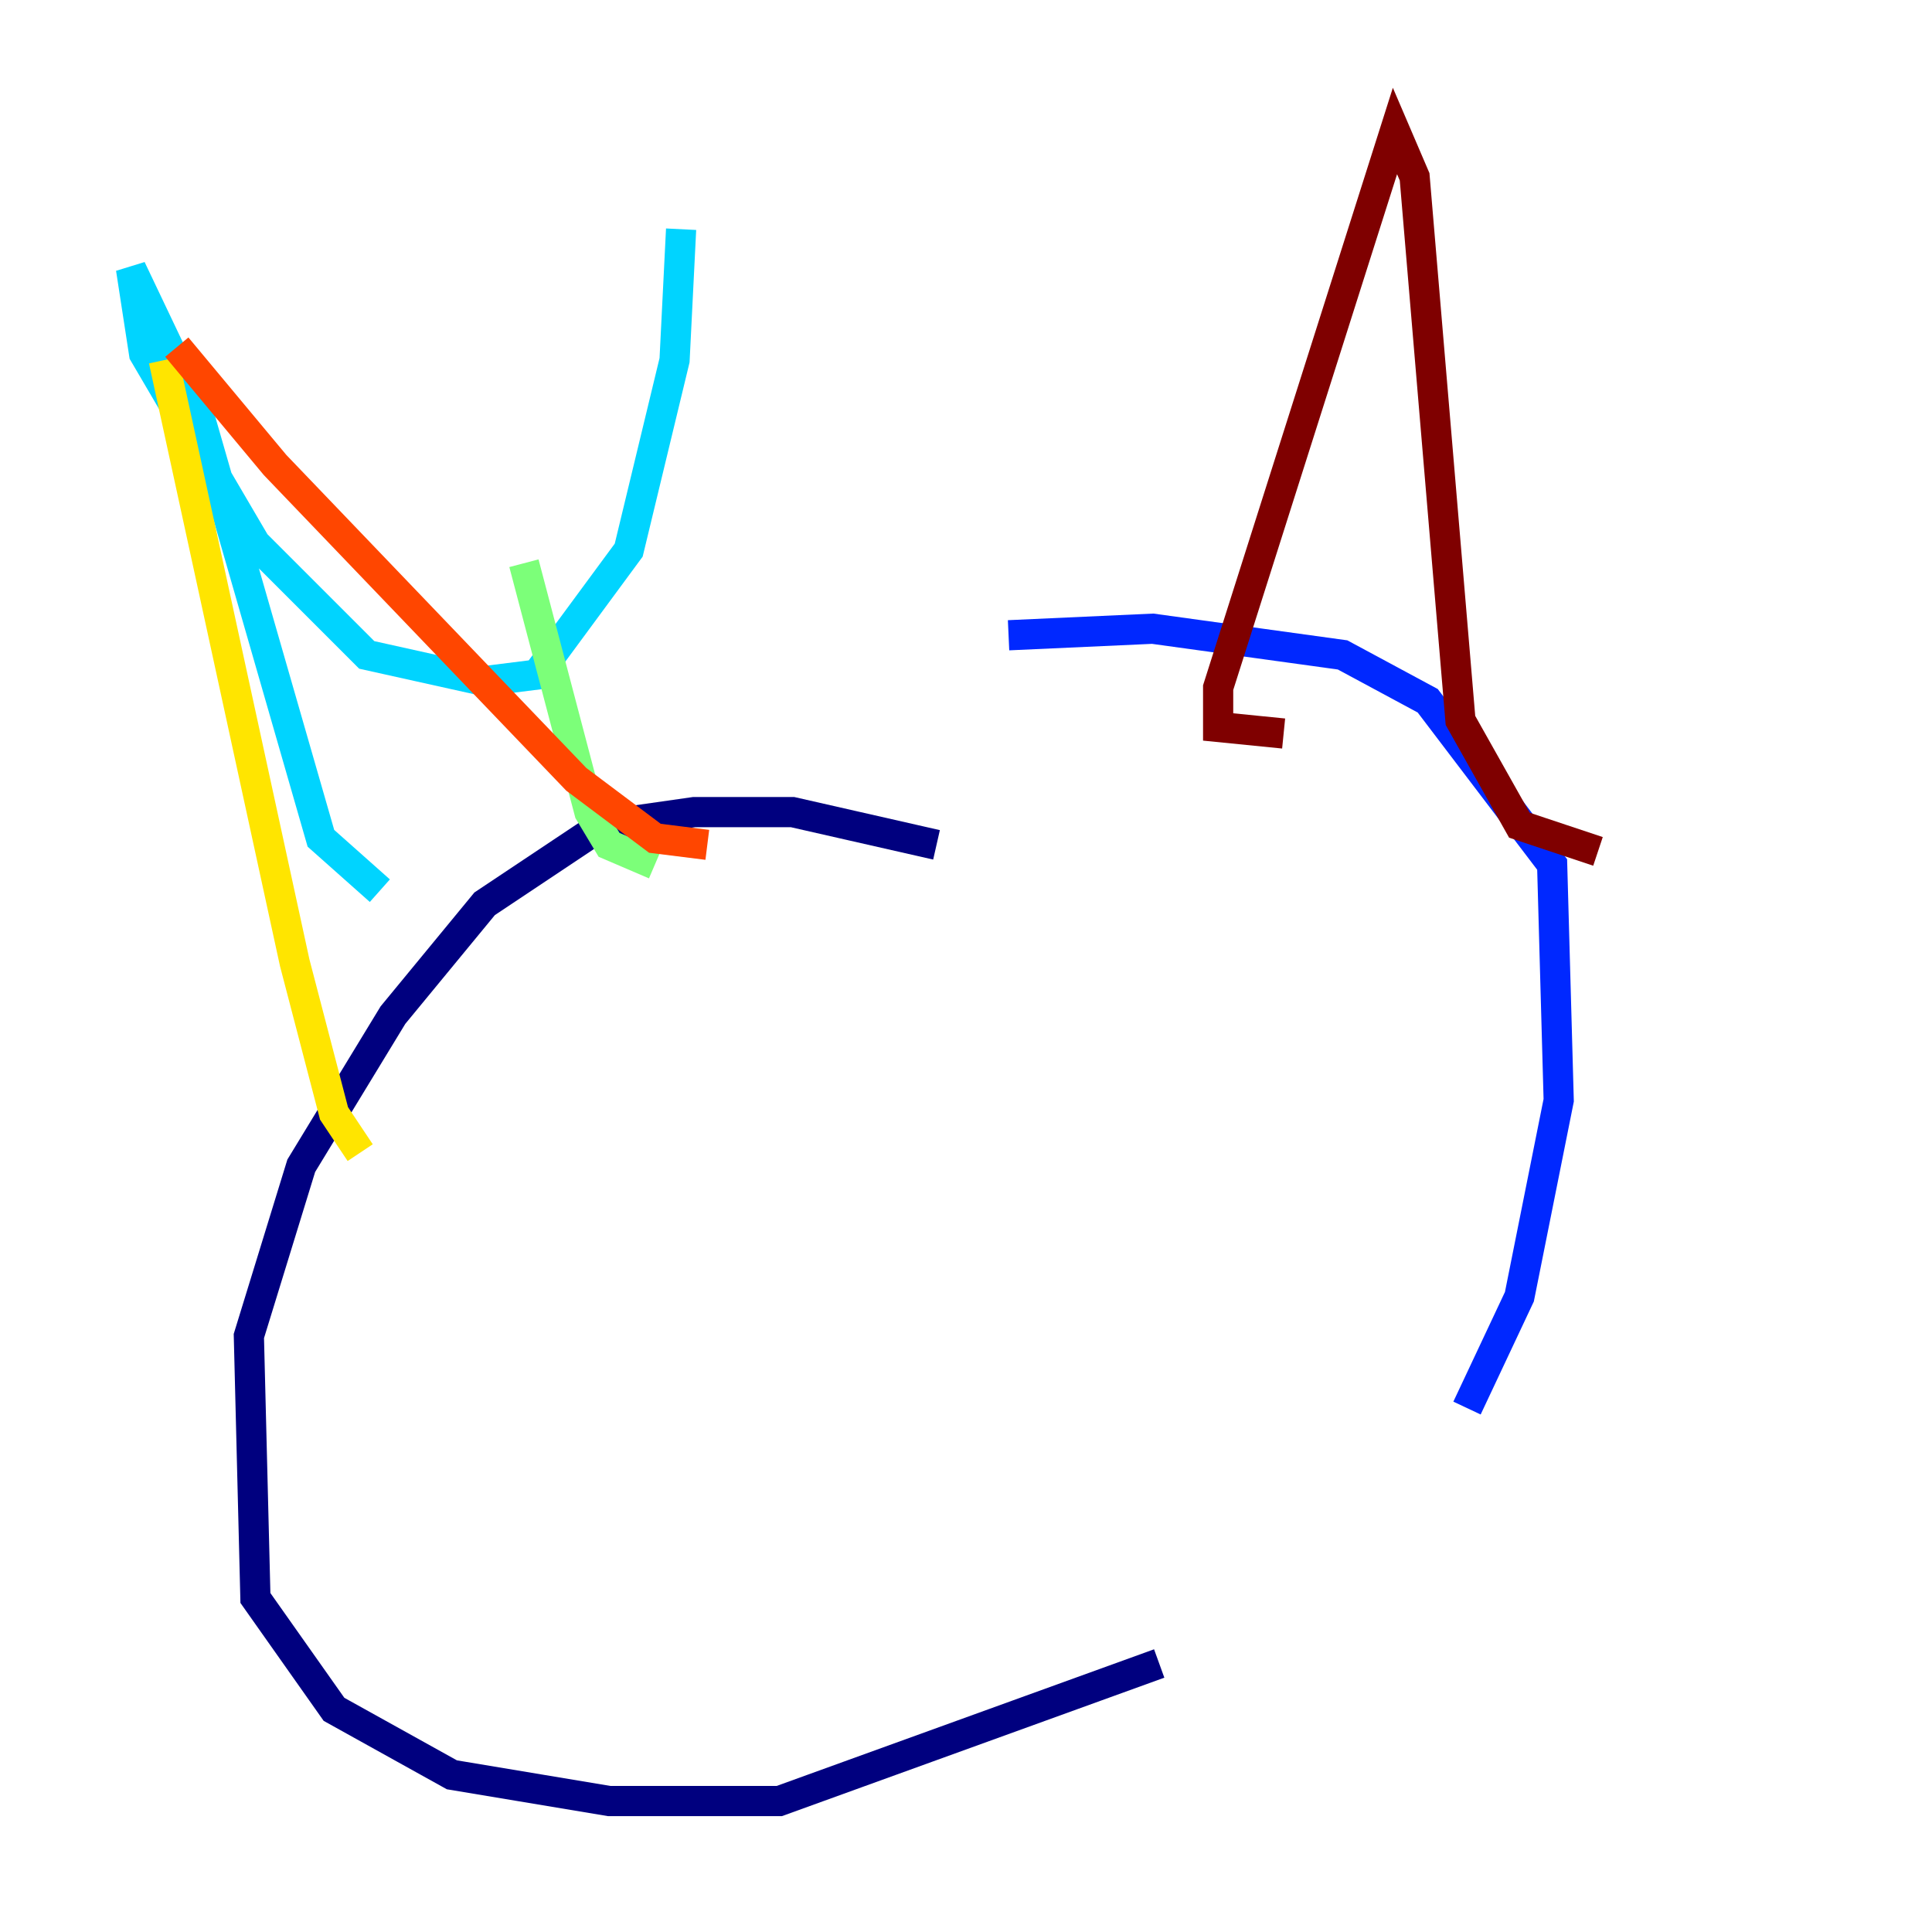 <?xml version="1.0" encoding="utf-8" ?>
<svg baseProfile="tiny" height="128" version="1.2" viewBox="0,0,128,128" width="128" xmlns="http://www.w3.org/2000/svg" xmlns:ev="http://www.w3.org/2001/xml-events" xmlns:xlink="http://www.w3.org/1999/xlink"><defs /><polyline fill="none" points="62.047,55.973 52.502,53.803 45.993,53.803 39.919,54.671 32.108,59.878 26.034,67.254 19.959,77.234 16.488,88.515 16.922,105.871 22.129,113.248 29.939,117.586 40.352,119.322 51.634,119.322 76.8,110.21" stroke="#00007f" stroke-width="2" /><polyline fill="none" points="97.193,93.288 100.664,85.912 103.268,72.895 102.834,57.275 94.59,46.427 88.949,43.39 76.366,41.654 66.82,42.088" stroke="#0028ff" stroke-width="2" /><polyline fill="none" points="25.166,59.01 21.261,55.539 13.017,26.902 8.678,17.79 9.546,23.43 16.922,36.014 24.298,43.39 32.108,45.125 35.58,44.691 41.654,36.447 44.691,23.864 45.125,15.186" stroke="#00d4ff" stroke-width="2" /><polyline fill="none" points="34.712,37.315 39.051,53.803 40.352,55.973 43.39,57.275" stroke="#7cff79" stroke-width="2" /><polyline fill="none" points="10.848,23.864 19.525,63.783 22.129,73.763 23.864,76.366" stroke="#ffe500" stroke-width="2" /><polyline fill="none" points="11.715,22.997 18.224,30.807 38.183,51.634 43.39,55.539 46.861,55.973" stroke="#ff4600" stroke-width="2" /><polyline fill="none" points="85.044,48.597 80.705,48.163 80.705,45.559 92.42,8.678 93.722,11.715 96.759,47.729 100.664,54.671 105.871,56.407" stroke="#7f0000" stroke-width="2" /></svg>